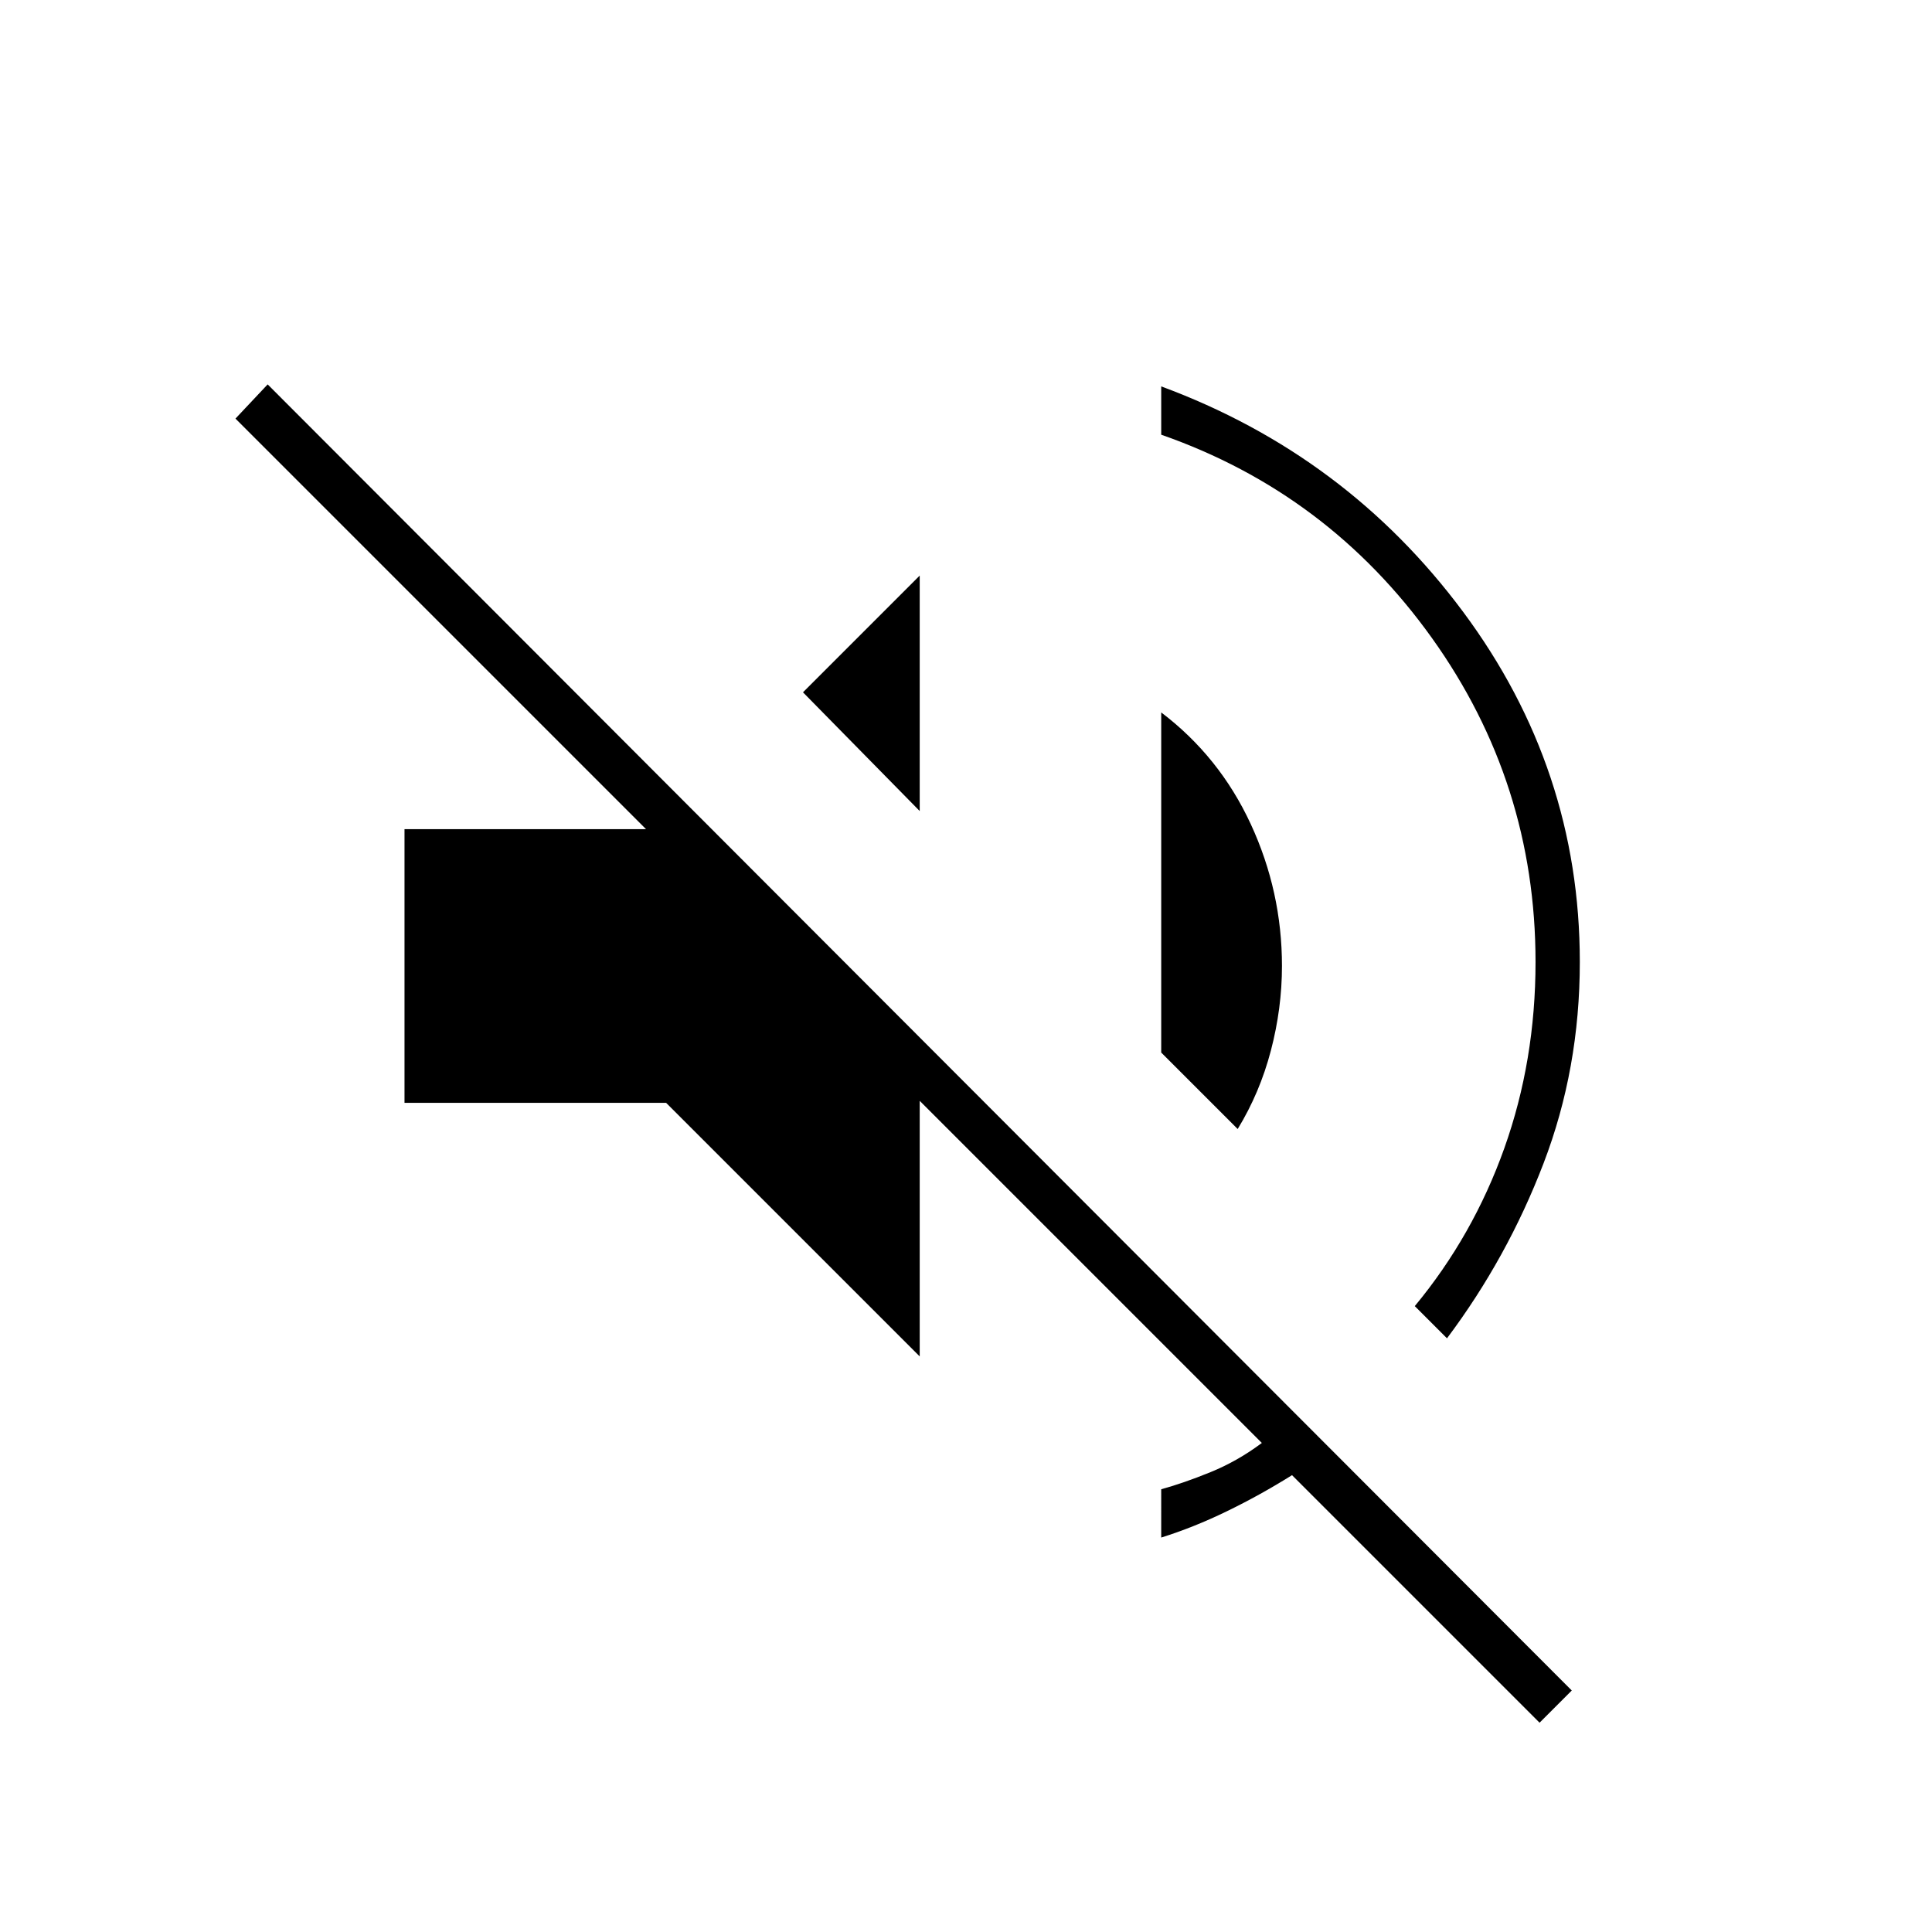 <svg xmlns="http://www.w3.org/2000/svg" height="48" width="48"><path d="m38.25 42.8-6.15-6.15q-.8.5-1.625.9t-1.625.65V37q.55-.15 1.225-.425t1.275-.725l-8.5-8.5v6.35l-6.3-6.3h-6.5v-6.8h6L5.85 10.4l.8-.85L39.05 42Zm-2.3-9.55-.8-.8q1.45-1.75 2.225-3.925.775-2.175.775-4.625 0-4.45-2.575-8.05Q33 12.25 28.85 10.8V9.6q4.6 1.7 7.5 5.6 2.9 3.9 2.9 8.7 0 2.65-.9 5t-2.4 4.35Zm-5.2-5.2-1.9-1.9V17.7q1.45 1.1 2.225 2.775.775 1.675.775 3.525 0 1.05-.275 2.1t-.825 1.95Zm-7.9-7.9-2.9-2.95 2.9-2.9Z"/></svg>